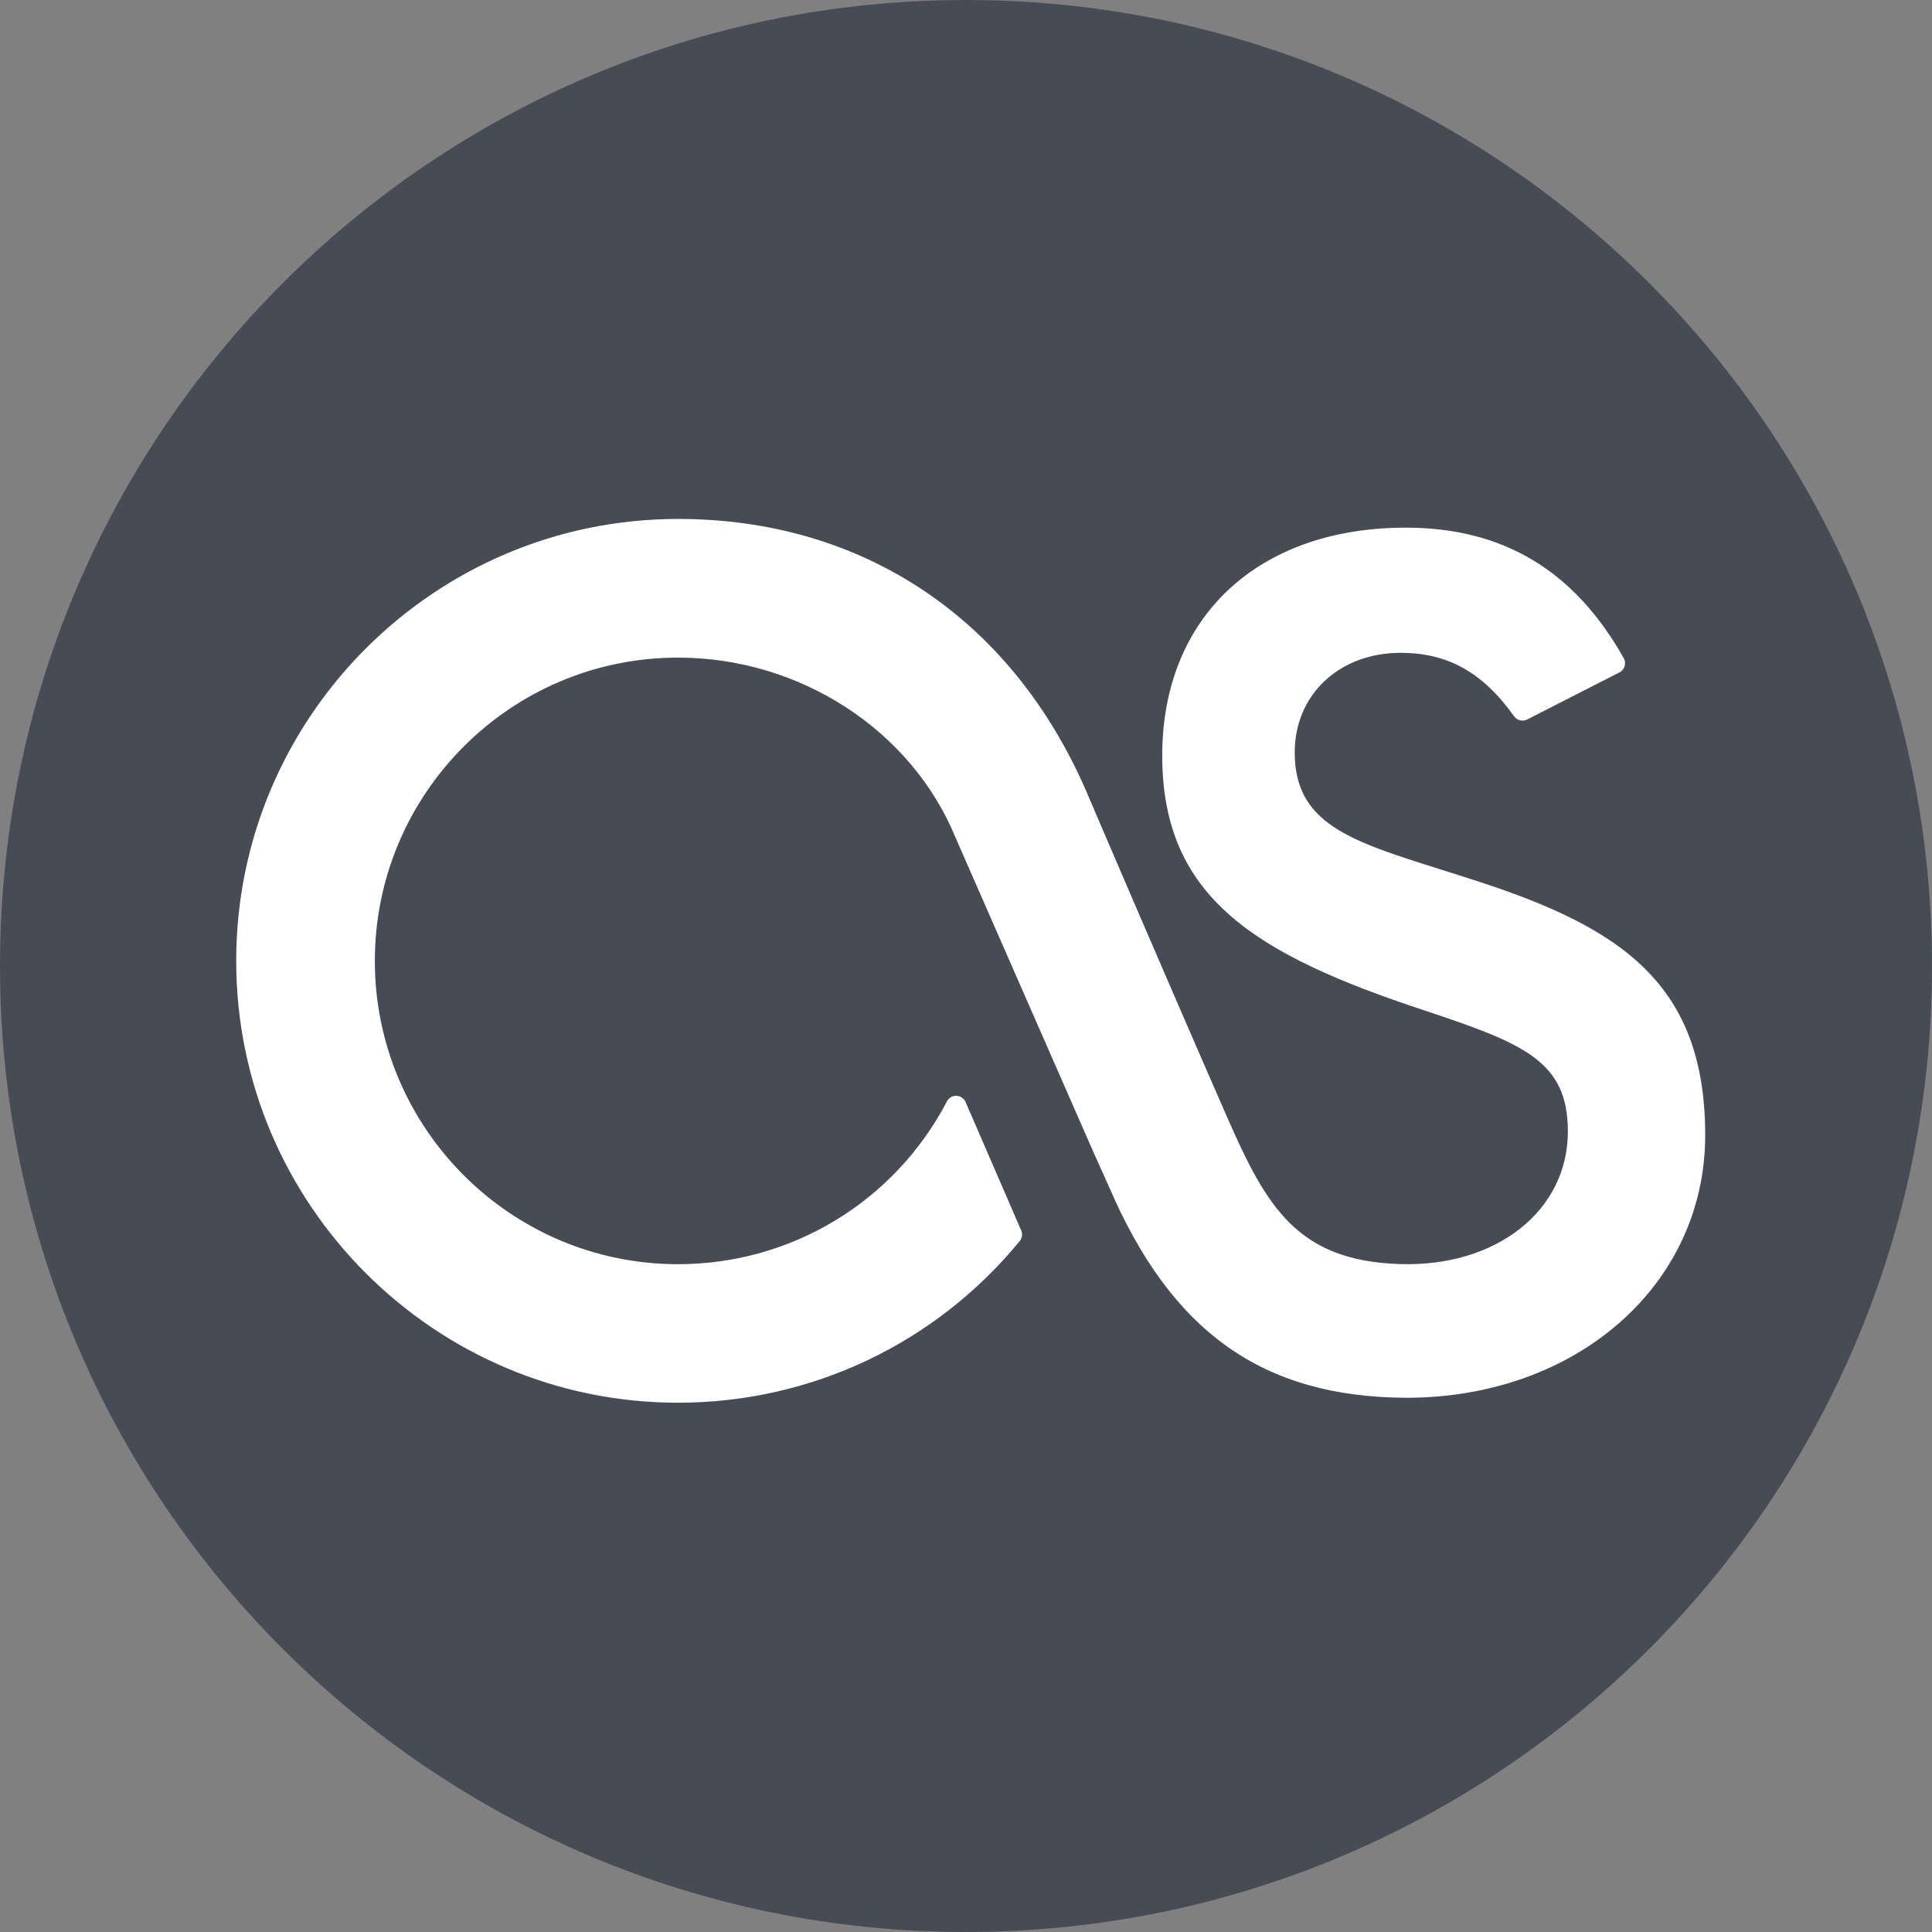 <?xml version="1.0" encoding="UTF-8" standalone="no"?>
<!-- Created with Inkscape (http://www.inkscape.org/) -->

<svg
   xmlns:dc="http://purl.org/dc/elements/1.1/"
   xmlns:cc="http://creativecommons.org/ns#"
   xmlns:rdf="http://www.w3.org/1999/02/22-rdf-syntax-ns#"
   xmlns:svg="http://www.w3.org/2000/svg"
   xmlns="http://www.w3.org/2000/svg"
   xmlns:sodipodi="http://sodipodi.sourceforge.net/DTD/sodipodi-0.dtd"
   xmlns:inkscape="http://www.inkscape.org/namespaces/inkscape"
   id="svg2"
   version="1.1"
   inkscape:version="0.48.2 r9819"
   width="125"
   height="125"
   xml:space="preserve"
   sodipodi:docname="lastfm-settings.pdf"><rect width="100%" height="100%" fill="#808080" stroke="none"/><defs
     id="defs6" /><sodipodi:namedview
     pagecolor="#ffffff"
     bordercolor="#666666"
     borderopacity="1"
     objecttolerance="10"
     gridtolerance="10"
     guidetolerance="10"
     inkscape:pageopacity="0"
     inkscape:pageshadow="2"
     inkscape:window-width="640"
     inkscape:window-height="480"
     id="namedview4"
     showgrid="false"
     inkscape:zoom="2.301"
     inkscape:cx="62.5"
     inkscape:cy="62.5"
     inkscape:window-x="0"
     inkscape:window-y="0"
     inkscape:window-maximized="0"
     inkscape:current-layer="g10" /><g
     id="g10"
     inkscape:groupmode="layer"
     inkscape:label="lastfm-settings"
     transform="matrix(1.25,0,0,-1.25,0,125)"><g
       id="g12" /><g
       id="g14"><path
         d="m 50,0 c 27.614,0 50,22.386 50,50 0,27.614 -22.386,50 -50,50 C 22.386,100 0,77.614 0,50 0,22.386 22.386,0 50,0 z"
         style="fill:#464b55;fill-opacity:1;fill-rule:evenodd;stroke:none"
         id="path16" /><path
         d="m 76.532,54.371 c -0.667,0.218 -1.311,0.42 -1.931,0.616 -4.733,1.488 -7.587,2.386 -7.587,6.07 0,2.988 2.306,5.153 5.483,5.153 2.436,0 4.249,-1.01 5.875,-3.287 0.153,-0.211 0.44,-0.286 0.675,-0.163 l 4.777,2.437 c 0.129,0.063 0.225,0.181 0.266,0.321 0.042,0.139 0.025,0.288 -0.045,0.415 -2.561,4.545 -6.251,6.756 -11.283,6.756 -7.657,0 -12.605,-4.633 -12.605,-11.8 0,-7.33 4.788,-10.297 13.618,-13.203 5.114,-1.706 7.378,-2.611 7.378,-6.251 0,-4.092 -3.69,-7.034 -8.728,-6.862 -5.278,0.178 -6.878,2.976 -8.889,7.558 -3.4,7.759 -7.271,16.82 -7.308,16.908 -3.885,8.964 -11.588,14.101 -21.134,14.101 -12.609,0 -22.868,-10.261 -22.868,-22.874 0,-12.609 10.26,-22.87 22.868,-22.87 6.879,0 13.325,3.049 17.687,8.367 0.127,0.155 0.156,0.364 0.077,0.548 L 49.976,42.964 c -0.082,0.184 -0.266,0.308 -0.469,0.317 -0.209,0.009 -0.396,-0.105 -0.491,-0.285 -2.721,-5.201 -8.056,-8.431 -13.923,-8.431 -8.654,0 -15.691,7.041 -15.691,15.699 0,8.657 7.037,15.698 15.691,15.698 6.3,0 12.073,-3.738 14.366,-9.317 l 7.13,-16.264 0.822,-1.827 c 3.225,-7.508 7.96,-10.874 15.38,-10.902 8.82,0 15.47,5.847 15.47,13.593 0,7.785 -4.301,10.704 -11.729,13.126"
         style="fill:#ffffff;fill-opacity:1;fill-rule:evenodd;stroke:none"
         id="path18" /></g></g></svg>